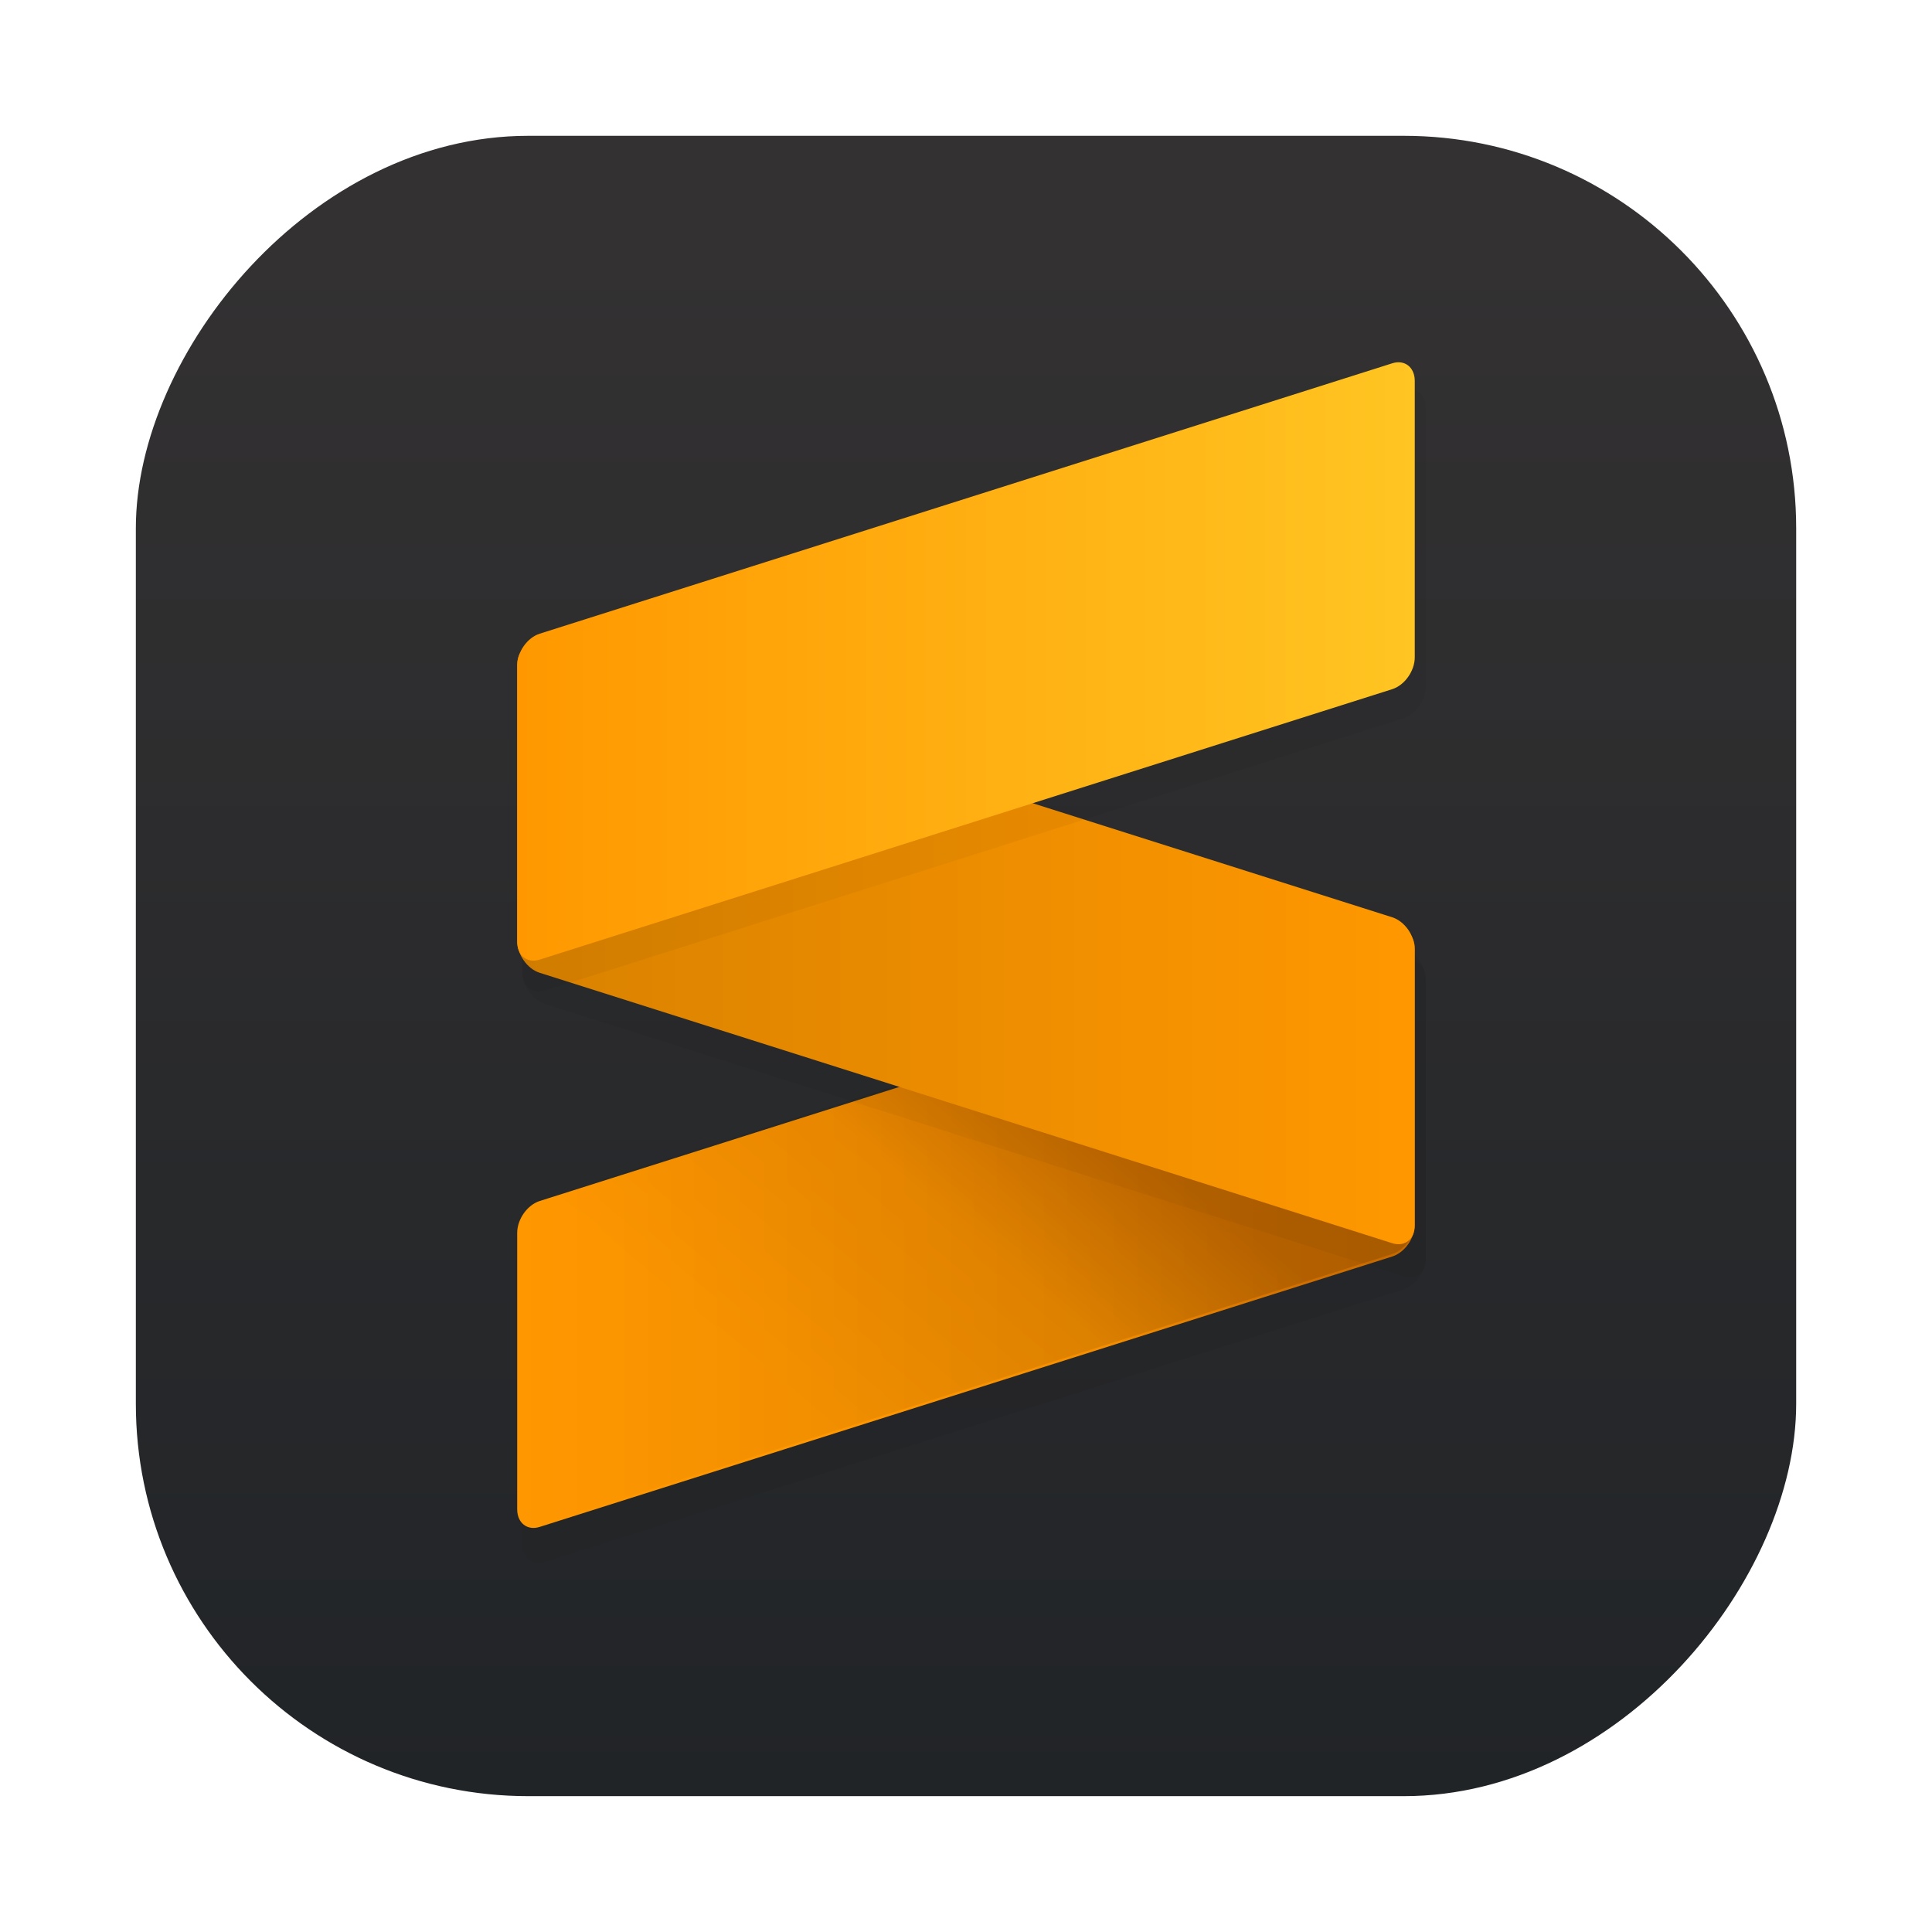 <?xml version="1.0" encoding="UTF-8"?>
<svg id="Sublime-Text" width="64" height="64" enable-background="new 0 0 1024 1024" image-rendering="optimizeSpeed" version="1.1" viewBox="0 0 64 64" xmlns="http://www.w3.org/2000/svg" xmlns:cc="http://creativecommons.org/ns#" xmlns:dc="http://purl.org/dc/elements/1.1/" xmlns:rdf="http://www.w3.org/1999/02/22-rdf-syntax-ns#" xmlns:xlink="http://www.w3.org/1999/xlink">
 <defs>
  <linearGradient id="linearGradient1022">
   <stop offset="0"/>
   <stop stop-opacity="0" offset="1"/>
  </linearGradient>
  <linearGradient id="sublime-icon-b" x1="116.53" x2="211.49" y1="400.49" y2="324.75" gradientTransform="matrix(.119 0 0 .08 10.946 9.537)" gradientUnits="userSpaceOnUse">
   <stop stop-color="#FF9700" offset="0"/>
   <stop stop-color="#F48E00" offset=".574"/>
   <stop stop-color="#CE6E00" offset="1"/>
  </linearGradient>
  <filter id="c" x="-.041" y="-.032" width="1.083" height="1.064" color-interpolation-filters="sRGB">
   <feGaussianBlur stdDeviation="6.771"/>
  </filter>
  <linearGradient id="linearGradient1024" x1="20.308" x2="45.273" y1="31.404" y2="31.404" gradientUnits="userSpaceOnUse" xlink:href="#linearGradient1022"/>
  <linearGradient id="linearGradient1038" x1="287.63" x2="79.111" y1="340.31" y2="340.31" gradientTransform="matrix(.119 0 0 .08 10.946 9.468)" gradientUnits="userSpaceOnUse" xlink:href="#linearGradient1022"/>
  <linearGradient id="linearGradient1046" x1="20.308" x2="45.272" y1="23.514" y2="23.514" gradientUnits="userSpaceOnUse">
   <stop stop-color="#ff9800" offset="0"/>
   <stop stop-color="#ffc522" offset="1"/>
  </linearGradient>
  <linearGradient id="linearGradient1448" x1="3.969" x2="3.969" y1="15.338" y2=".541" gradientTransform="matrix(3.465 0 0 3.465 2.666 -61.334)" gradientUnits="userSpaceOnUse">
   <stop stop-color="#333132" offset="0"/>
   <stop stop-color="#212427" offset="1"/>
  </linearGradient>
 </defs>
 <rect transform="scale(1,-1)" x="4.5" y="-59.5" width="55.001" height="55.001" ry="13" fill="url(#linearGradient1448)" image-rendering="optimizeSpeed" stroke-opacity=".953" stroke-width=".314"/>
 <g transform="matrix(1.191 0 0 1.191 -7.053 -6.095)">
  <path transform="matrix(.064 0 0 .064 .254 -.422)" d="m708.28 512.08c0-5.982-4.419-9.431-9.842-7.717l-373.08 118.34c-5.434 1.725-9.842 7.979-9.842 13.95v120.95c0 5.982 4.408 9.442 9.842 7.717l373.08-118.33c5.423-1.725 9.842-7.979 9.842-13.961z" filter="url(#c)" opacity=".2" stroke-width="24.045"/>
  <path d="m45.272 31.49c0-0.38-0.281-0.599-0.626-0.49l-23.713 7.522c-0.345 0.11-0.626 0.507-0.626 0.887v7.688c0 0.38 0.28 0.6 0.626 0.49l23.713-7.521c0.345-0.11 0.626-0.507 0.626-0.887z" fill="url(#sublime-icon-b)" stroke-width="1.528"/>
  <path transform="matrix(.064 0 0 .064 .254 -.422)" d="m315.52 508.9c0 5.981 4.408 12.235 9.841 13.96l373.09 118.35c5.433 1.724 9.841-1.735 9.841-7.706v-120.96c0-5.97-4.408-12.224-9.841-13.949l-373.09-118.35c-5.433-1.724-9.841 1.724-9.841 7.706z" filter="url(#c)" opacity=".2" stroke-width="24.045"/>
  <path d="m45.272 31.421c0-0.38-0.281-0.599-0.626-0.49l-23.713 7.522c-0.345 0.11-0.626 0.507-0.626 0.887v7.688c0 0.38 0.28 0.6 0.626 0.49l23.713-7.521c0.345-0.11 0.626-0.507 0.626-0.887z" fill="url(#linearGradient1038)" opacity=".15" stroke-width="1.528"/>
  <path d="m20.308 31.287c0 0.38 0.28 0.778 0.625 0.887l23.713 7.522c0.345 0.11 0.625-0.11 0.625-0.49v-7.688c0-0.379-0.28-0.777-0.625-0.887l-23.713-7.522c-0.345-0.11-0.625 0.11-0.625 0.49z" fill="#ff9800" stroke-width="1.528"/>
  <path transform="matrix(.064 0 0 .064 .254 -.422)" d="m708.28 263.84c0-5.982-4.419-9.442-9.842-7.717l-373.08 118.33c-5.434 1.725-9.842 7.979-9.842 13.961v120.95c0 5.982 4.408 9.431 9.842 7.717l373.08-118.34c5.423-1.725 9.842-7.979 9.842-13.95z" filter="url(#c)" opacity=".2" stroke-width="24.045"/>
  <path d="m20.308 31.287c0 0.38 0.28 0.778 0.625 0.887l23.713 7.522c0.345 0.11 0.625-0.11 0.625-0.49v-7.688c0-0.379-0.28-0.777-0.625-0.887l-23.713-7.522c-0.345-0.11-0.625 0.11-0.625 0.49z" fill="url(#linearGradient1024)" opacity=".15" stroke-width="1.528"/>
  <path d="m45.272 15.712c0-0.38-0.281-0.6-0.626-0.49l-23.713 7.521c-0.345 0.11-0.626 0.507-0.626 0.887v7.688c0 0.38 0.28 0.599 0.626 0.49l23.713-7.522c0.345-0.11 0.626-0.507 0.626-0.887z" fill="url(#linearGradient1046)" stroke-width="1.528"/>
 </g>
</svg>
